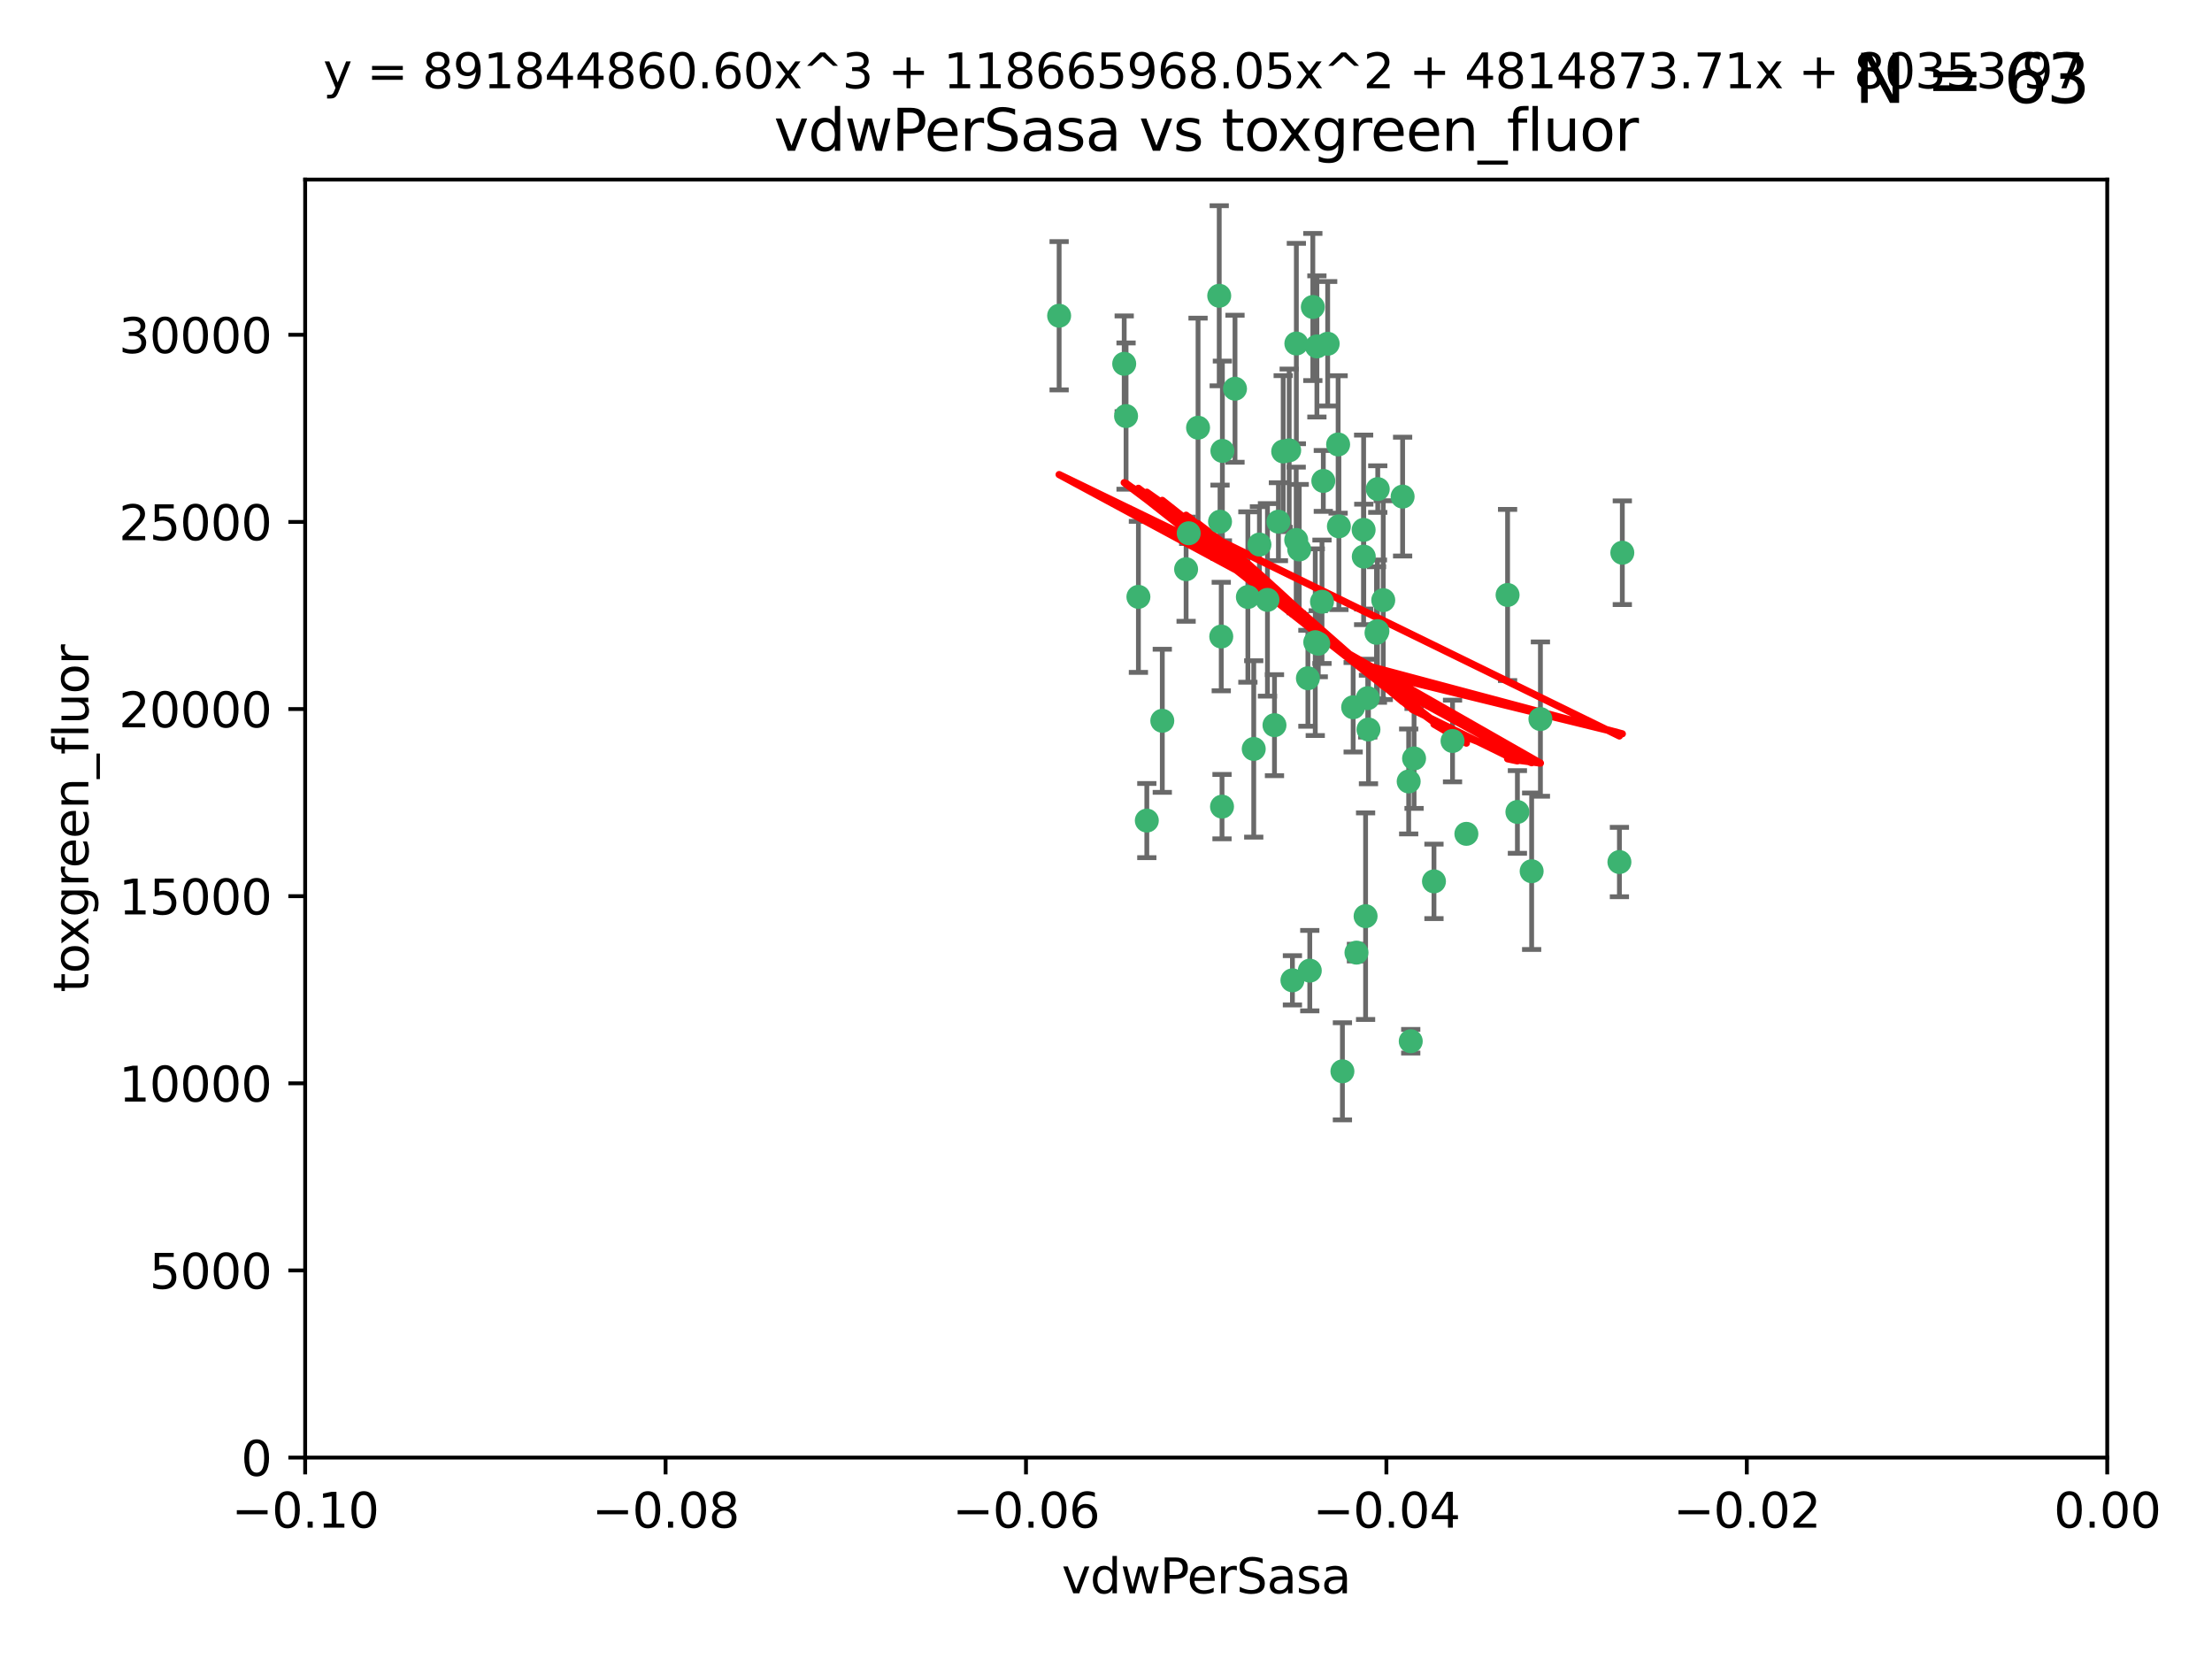 <?xml version="1.0" encoding="utf-8" standalone="no"?>
<!DOCTYPE svg PUBLIC "-//W3C//DTD SVG 1.1//EN"
  "http://www.w3.org/Graphics/SVG/1.1/DTD/svg11.dtd">
<svg xmlns:xlink="http://www.w3.org/1999/xlink" width="460.8pt" height="345.6pt" viewBox="0 0 460.8 345.6" xmlns="http://www.w3.org/2000/svg" version="1.1">
 <defs>
  <style type="text/css">*{stroke-linejoin: round; stroke-linecap: butt}</style>
 </defs>
 <g id="figure_1">
  <g id="patch_1">
   <path d="M 0 345.6 
L 460.8 345.6 
L 460.8 0 
L 0 0 
z
" style="fill: #ffffff"/>
  </g>
  <g id="axes_1">
   <g id="patch_2">
    <path d="M 63.571 303.64 
L 438.975 303.64 
L 438.975 37.411 
L 63.571 37.411 
z
" style="fill: #ffffff"/>
   </g>
   <g id="PathCollection_1">
    <defs>
     <path id="ma6d3b87719" d="M 0 1.118 
C 0.297 1.118 0.581 1 0.791 0.791 
C 1 0.581 1.118 0.297 1.118 0 
C 1.118 -0.297 1 -0.581 0.791 -0.791 
C 0.581 -1 0.297 -1.118 0 -1.118 
C -0.297 -1.118 -0.581 -1 -0.791 -0.791 
C -1 -0.581 -1.118 -0.297 -1.118 0 
C -1.118 0.297 -1 0.581 -0.791 0.791 
C -0.581 1 -0.297 1.118 0 1.118 
z
" style="stroke: #3cb371"/>
    </defs>
    <g clip-path="url(#p4ce5db4e73)">
     <use xlink:href="#ma6d3b87719" x="266.318" y="108.677" style="fill: #3cb371; stroke: #3cb371"/>
     <use xlink:href="#ma6d3b87719" x="270.055" y="71.562" style="fill: #3cb371; stroke: #3cb371"/>
     <use xlink:href="#ma6d3b87719" x="234.578" y="86.676" style="fill: #3cb371; stroke: #3cb371"/>
     <use xlink:href="#ma6d3b87719" x="286.941" y="131.48" style="fill: #3cb371; stroke: #3cb371"/>
     <use xlink:href="#ma6d3b87719" x="270.654" y="114.467" style="fill: #3cb371; stroke: #3cb371"/>
     <use xlink:href="#ma6d3b87719" x="284.069" y="110.38" style="fill: #3cb371; stroke: #3cb371"/>
     <use xlink:href="#ma6d3b87719" x="249.576" y="89.097" style="fill: #3cb371; stroke: #3cb371"/>
     <use xlink:href="#ma6d3b87719" x="254.155" y="108.676" style="fill: #3cb371; stroke: #3cb371"/>
     <use xlink:href="#ma6d3b87719" x="257.273" y="80.98" style="fill: #3cb371; stroke: #3cb371"/>
     <use xlink:href="#ma6d3b87719" x="234.193" y="75.786" style="fill: #3cb371; stroke: #3cb371"/>
     <use xlink:href="#ma6d3b87719" x="275.395" y="125.356" style="fill: #3cb371; stroke: #3cb371"/>
     <use xlink:href="#ma6d3b87719" x="274.335" y="72.167" style="fill: #3cb371; stroke: #3cb371"/>
     <use xlink:href="#ma6d3b87719" x="267.313" y="94.046" style="fill: #3cb371; stroke: #3cb371"/>
     <use xlink:href="#ma6d3b87719" x="220.637" y="65.773" style="fill: #3cb371; stroke: #3cb371"/>
     <use xlink:href="#ma6d3b87719" x="261.177" y="156.019" style="fill: #3cb371; stroke: #3cb371"/>
     <use xlink:href="#ma6d3b87719" x="281.888" y="147.335" style="fill: #3cb371; stroke: #3cb371"/>
     <use xlink:href="#ma6d3b87719" x="264.035" y="124.965" style="fill: #3cb371; stroke: #3cb371"/>
     <use xlink:href="#ma6d3b87719" x="262.362" y="113.441" style="fill: #3cb371; stroke: #3cb371"/>
     <use xlink:href="#ma6d3b87719" x="254.646" y="93.933" style="fill: #3cb371; stroke: #3cb371"/>
     <use xlink:href="#ma6d3b87719" x="284.099" y="115.953" style="fill: #3cb371; stroke: #3cb371"/>
     <use xlink:href="#ma6d3b87719" x="278.917" y="109.646" style="fill: #3cb371; stroke: #3cb371"/>
     <use xlink:href="#ma6d3b87719" x="292.191" y="103.453" style="fill: #3cb371; stroke: #3cb371"/>
     <use xlink:href="#ma6d3b87719" x="242.128" y="150.153" style="fill: #3cb371; stroke: #3cb371"/>
     <use xlink:href="#ma6d3b87719" x="268.562" y="93.812" style="fill: #3cb371; stroke: #3cb371"/>
     <use xlink:href="#ma6d3b87719" x="259.956" y="124.367" style="fill: #3cb371; stroke: #3cb371"/>
     <use xlink:href="#ma6d3b87719" x="238.903" y="170.94" style="fill: #3cb371; stroke: #3cb371"/>
     <use xlink:href="#ma6d3b87719" x="275.671" y="100.184" style="fill: #3cb371; stroke: #3cb371"/>
     <use xlink:href="#ma6d3b87719" x="247.087" y="118.577" style="fill: #3cb371; stroke: #3cb371"/>
     <use xlink:href="#ma6d3b87719" x="278.755" y="92.588" style="fill: #3cb371; stroke: #3cb371"/>
     <use xlink:href="#ma6d3b87719" x="302.589" y="154.361" style="fill: #3cb371; stroke: #3cb371"/>
     <use xlink:href="#ma6d3b87719" x="287.011" y="101.886" style="fill: #3cb371; stroke: #3cb371"/>
     <use xlink:href="#ma6d3b87719" x="237.152" y="124.337" style="fill: #3cb371; stroke: #3cb371"/>
     <use xlink:href="#ma6d3b87719" x="273.486" y="63.953" style="fill: #3cb371; stroke: #3cb371"/>
     <use xlink:href="#ma6d3b87719" x="276.581" y="71.61" style="fill: #3cb371; stroke: #3cb371"/>
     <use xlink:href="#ma6d3b87719" x="265.497" y="151.067" style="fill: #3cb371; stroke: #3cb371"/>
     <use xlink:href="#ma6d3b87719" x="272.853" y="202.203" style="fill: #3cb371; stroke: #3cb371"/>
     <use xlink:href="#ma6d3b87719" x="269.235" y="204.22" style="fill: #3cb371; stroke: #3cb371"/>
     <use xlink:href="#ma6d3b87719" x="273.993" y="133.776" style="fill: #3cb371; stroke: #3cb371"/>
     <use xlink:href="#ma6d3b87719" x="247.631" y="111.087" style="fill: #3cb371; stroke: #3cb371"/>
     <use xlink:href="#ma6d3b87719" x="272.46" y="141.297" style="fill: #3cb371; stroke: #3cb371"/>
     <use xlink:href="#ma6d3b87719" x="270.023" y="112.487" style="fill: #3cb371; stroke: #3cb371"/>
     <use xlink:href="#ma6d3b87719" x="253.987" y="61.614" style="fill: #3cb371; stroke: #3cb371"/>
     <use xlink:href="#ma6d3b87719" x="293.454" y="162.792" style="fill: #3cb371; stroke: #3cb371"/>
     <use xlink:href="#ma6d3b87719" x="284.928" y="145.439" style="fill: #3cb371; stroke: #3cb371"/>
     <use xlink:href="#ma6d3b87719" x="274.619" y="134.104" style="fill: #3cb371; stroke: #3cb371"/>
     <use xlink:href="#ma6d3b87719" x="286.752" y="131.829" style="fill: #3cb371; stroke: #3cb371"/>
     <use xlink:href="#ma6d3b87719" x="254.41" y="132.603" style="fill: #3cb371; stroke: #3cb371"/>
     <use xlink:href="#ma6d3b87719" x="337.354" y="179.579" style="fill: #3cb371; stroke: #3cb371"/>
     <use xlink:href="#ma6d3b87719" x="254.569" y="168.036" style="fill: #3cb371; stroke: #3cb371"/>
     <use xlink:href="#ma6d3b87719" x="284.478" y="190.856" style="fill: #3cb371; stroke: #3cb371"/>
     <use xlink:href="#ma6d3b87719" x="337.959" y="115.142" style="fill: #3cb371; stroke: #3cb371"/>
     <use xlink:href="#ma6d3b87719" x="282.577" y="198.449" style="fill: #3cb371; stroke: #3cb371"/>
     <use xlink:href="#ma6d3b87719" x="293.884" y="216.908" style="fill: #3cb371; stroke: #3cb371"/>
     <use xlink:href="#ma6d3b87719" x="285.076" y="151.97" style="fill: #3cb371; stroke: #3cb371"/>
     <use xlink:href="#ma6d3b87719" x="319.07" y="181.494" style="fill: #3cb371; stroke: #3cb371"/>
     <use xlink:href="#ma6d3b87719" x="298.722" y="183.606" style="fill: #3cb371; stroke: #3cb371"/>
     <use xlink:href="#ma6d3b87719" x="305.473" y="173.704" style="fill: #3cb371; stroke: #3cb371"/>
     <use xlink:href="#ma6d3b87719" x="288.157" y="125.024" style="fill: #3cb371; stroke: #3cb371"/>
     <use xlink:href="#ma6d3b87719" x="279.65" y="223.176" style="fill: #3cb371; stroke: #3cb371"/>
     <use xlink:href="#ma6d3b87719" x="320.897" y="149.795" style="fill: #3cb371; stroke: #3cb371"/>
     <use xlink:href="#ma6d3b87719" x="314.057" y="123.943" style="fill: #3cb371; stroke: #3cb371"/>
     <use xlink:href="#ma6d3b87719" x="316.104" y="169.147" style="fill: #3cb371; stroke: #3cb371"/>
     <use xlink:href="#ma6d3b87719" x="294.577" y="157.999" style="fill: #3cb371; stroke: #3cb371"/>
    </g>
   </g>
   <g id="matplotlib.axis_1">
    <g id="xtick_1">
     <g id="line2d_1">
      <defs>
       <path id="m3dadaafd99" d="M 0 0 
L 0 3.5 
" style="stroke: #000000; stroke-width: 0.8"/>
      </defs>
      <g>
       <use xlink:href="#m3dadaafd99" x="63.571" y="303.64" style="stroke: #000000; stroke-width: 0.8"/>
      </g>
     </g>
     <g id="text_1">
      <!-- −0.10 -->
      <g transform="translate(48.249 318.238)scale(0.1 -0.1)">
       <defs>
        <path id="DejaVuSans-2212" d="M 678 2272 
L 4684 2272 
L 4684 1741 
L 678 1741 
L 678 2272 
z
" transform="scale(0.016)"/>
        <path id="DejaVuSans-30" d="M 2034 4250 
Q 1547 4250 1301 3770 
Q 1056 3291 1056 2328 
Q 1056 1369 1301 889 
Q 1547 409 2034 409 
Q 2525 409 2770 889 
Q 3016 1369 3016 2328 
Q 3016 3291 2770 3770 
Q 2525 4250 2034 4250 
z
M 2034 4750 
Q 2819 4750 3233 4129 
Q 3647 3509 3647 2328 
Q 3647 1150 3233 529 
Q 2819 -91 2034 -91 
Q 1250 -91 836 529 
Q 422 1150 422 2328 
Q 422 3509 836 4129 
Q 1250 4750 2034 4750 
z
" transform="scale(0.016)"/>
        <path id="DejaVuSans-2e" d="M 684 794 
L 1344 794 
L 1344 0 
L 684 0 
L 684 794 
z
" transform="scale(0.016)"/>
        <path id="DejaVuSans-31" d="M 794 531 
L 1825 531 
L 1825 4091 
L 703 3866 
L 703 4441 
L 1819 4666 
L 2450 4666 
L 2450 531 
L 3481 531 
L 3481 0 
L 794 0 
L 794 531 
z
" transform="scale(0.016)"/>
       </defs>
       <use xlink:href="#DejaVuSans-2212"/>
       <use xlink:href="#DejaVuSans-30" x="83.789"/>
       <use xlink:href="#DejaVuSans-2e" x="147.412"/>
       <use xlink:href="#DejaVuSans-31" x="179.199"/>
       <use xlink:href="#DejaVuSans-30" x="242.822"/>
      </g>
     </g>
    </g>
    <g id="xtick_2">
     <g id="line2d_2">
      <g>
       <use xlink:href="#m3dadaafd99" x="138.652" y="303.64" style="stroke: #000000; stroke-width: 0.8"/>
      </g>
     </g>
     <g id="text_2">
      <!-- −0.08 -->
      <g transform="translate(123.329 318.238)scale(0.1 -0.1)">
       <defs>
        <path id="DejaVuSans-38" d="M 2034 2216 
Q 1584 2216 1326 1975 
Q 1069 1734 1069 1313 
Q 1069 891 1326 650 
Q 1584 409 2034 409 
Q 2484 409 2743 651 
Q 3003 894 3003 1313 
Q 3003 1734 2745 1975 
Q 2488 2216 2034 2216 
z
M 1403 2484 
Q 997 2584 770 2862 
Q 544 3141 544 3541 
Q 544 4100 942 4425 
Q 1341 4750 2034 4750 
Q 2731 4750 3128 4425 
Q 3525 4100 3525 3541 
Q 3525 3141 3298 2862 
Q 3072 2584 2669 2484 
Q 3125 2378 3379 2068 
Q 3634 1759 3634 1313 
Q 3634 634 3220 271 
Q 2806 -91 2034 -91 
Q 1263 -91 848 271 
Q 434 634 434 1313 
Q 434 1759 690 2068 
Q 947 2378 1403 2484 
z
M 1172 3481 
Q 1172 3119 1398 2916 
Q 1625 2713 2034 2713 
Q 2441 2713 2670 2916 
Q 2900 3119 2900 3481 
Q 2900 3844 2670 4047 
Q 2441 4250 2034 4250 
Q 1625 4250 1398 4047 
Q 1172 3844 1172 3481 
z
" transform="scale(0.016)"/>
       </defs>
       <use xlink:href="#DejaVuSans-2212"/>
       <use xlink:href="#DejaVuSans-30" x="83.789"/>
       <use xlink:href="#DejaVuSans-2e" x="147.412"/>
       <use xlink:href="#DejaVuSans-30" x="179.199"/>
       <use xlink:href="#DejaVuSans-38" x="242.822"/>
      </g>
     </g>
    </g>
    <g id="xtick_3">
     <g id="line2d_3">
      <g>
       <use xlink:href="#m3dadaafd99" x="213.733" y="303.64" style="stroke: #000000; stroke-width: 0.8"/>
      </g>
     </g>
     <g id="text_3">
      <!-- −0.06 -->
      <g transform="translate(198.41 318.238)scale(0.1 -0.1)">
       <defs>
        <path id="DejaVuSans-36" d="M 2113 2584 
Q 1688 2584 1439 2293 
Q 1191 2003 1191 1497 
Q 1191 994 1439 701 
Q 1688 409 2113 409 
Q 2538 409 2786 701 
Q 3034 994 3034 1497 
Q 3034 2003 2786 2293 
Q 2538 2584 2113 2584 
z
M 3366 4563 
L 3366 3988 
Q 3128 4100 2886 4159 
Q 2644 4219 2406 4219 
Q 1781 4219 1451 3797 
Q 1122 3375 1075 2522 
Q 1259 2794 1537 2939 
Q 1816 3084 2150 3084 
Q 2853 3084 3261 2657 
Q 3669 2231 3669 1497 
Q 3669 778 3244 343 
Q 2819 -91 2113 -91 
Q 1303 -91 875 529 
Q 447 1150 447 2328 
Q 447 3434 972 4092 
Q 1497 4750 2381 4750 
Q 2619 4750 2861 4703 
Q 3103 4656 3366 4563 
z
" transform="scale(0.016)"/>
       </defs>
       <use xlink:href="#DejaVuSans-2212"/>
       <use xlink:href="#DejaVuSans-30" x="83.789"/>
       <use xlink:href="#DejaVuSans-2e" x="147.412"/>
       <use xlink:href="#DejaVuSans-30" x="179.199"/>
       <use xlink:href="#DejaVuSans-36" x="242.822"/>
      </g>
     </g>
    </g>
    <g id="xtick_4">
     <g id="line2d_4">
      <g>
       <use xlink:href="#m3dadaafd99" x="288.813" y="303.64" style="stroke: #000000; stroke-width: 0.8"/>
      </g>
     </g>
     <g id="text_4">
      <!-- −0.04 -->
      <g transform="translate(273.491 318.238)scale(0.1 -0.1)">
       <defs>
        <path id="DejaVuSans-34" d="M 2419 4116 
L 825 1625 
L 2419 1625 
L 2419 4116 
z
M 2253 4666 
L 3047 4666 
L 3047 1625 
L 3713 1625 
L 3713 1100 
L 3047 1100 
L 3047 0 
L 2419 0 
L 2419 1100 
L 313 1100 
L 313 1709 
L 2253 4666 
z
" transform="scale(0.016)"/>
       </defs>
       <use xlink:href="#DejaVuSans-2212"/>
       <use xlink:href="#DejaVuSans-30" x="83.789"/>
       <use xlink:href="#DejaVuSans-2e" x="147.412"/>
       <use xlink:href="#DejaVuSans-30" x="179.199"/>
       <use xlink:href="#DejaVuSans-34" x="242.822"/>
      </g>
     </g>
    </g>
    <g id="xtick_5">
     <g id="line2d_5">
      <g>
       <use xlink:href="#m3dadaafd99" x="363.894" y="303.64" style="stroke: #000000; stroke-width: 0.8"/>
      </g>
     </g>
     <g id="text_5">
      <!-- −0.02 -->
      <g transform="translate(348.572 318.238)scale(0.1 -0.1)">
       <defs>
        <path id="DejaVuSans-32" d="M 1228 531 
L 3431 531 
L 3431 0 
L 469 0 
L 469 531 
Q 828 903 1448 1529 
Q 2069 2156 2228 2338 
Q 2531 2678 2651 2914 
Q 2772 3150 2772 3378 
Q 2772 3750 2511 3984 
Q 2250 4219 1831 4219 
Q 1534 4219 1204 4116 
Q 875 4013 500 3803 
L 500 4441 
Q 881 4594 1212 4672 
Q 1544 4750 1819 4750 
Q 2544 4750 2975 4387 
Q 3406 4025 3406 3419 
Q 3406 3131 3298 2873 
Q 3191 2616 2906 2266 
Q 2828 2175 2409 1742 
Q 1991 1309 1228 531 
z
" transform="scale(0.016)"/>
       </defs>
       <use xlink:href="#DejaVuSans-2212"/>
       <use xlink:href="#DejaVuSans-30" x="83.789"/>
       <use xlink:href="#DejaVuSans-2e" x="147.412"/>
       <use xlink:href="#DejaVuSans-30" x="179.199"/>
       <use xlink:href="#DejaVuSans-32" x="242.822"/>
      </g>
     </g>
    </g>
    <g id="xtick_6">
     <g id="line2d_6">
      <g>
       <use xlink:href="#m3dadaafd99" x="438.975" y="303.64" style="stroke: #000000; stroke-width: 0.8"/>
      </g>
     </g>
     <g id="text_6">
      <!-- 0.00 -->
      <g transform="translate(427.842 318.238)scale(0.1 -0.1)">
       <use xlink:href="#DejaVuSans-30"/>
       <use xlink:href="#DejaVuSans-2e" x="63.623"/>
       <use xlink:href="#DejaVuSans-30" x="95.41"/>
       <use xlink:href="#DejaVuSans-30" x="159.033"/>
      </g>
     </g>
    </g>
    <g id="text_7">
     <!-- vdwPerSasa -->
     <g transform="translate(221.178 331.917)scale(0.1 -0.1)">
      <defs>
       <path id="DejaVuSans-76" d="M 191 3500 
L 800 3500 
L 1894 563 
L 2988 3500 
L 3597 3500 
L 2284 0 
L 1503 0 
L 191 3500 
z
" transform="scale(0.016)"/>
       <path id="DejaVuSans-64" d="M 2906 2969 
L 2906 4863 
L 3481 4863 
L 3481 0 
L 2906 0 
L 2906 525 
Q 2725 213 2448 61 
Q 2172 -91 1784 -91 
Q 1150 -91 751 415 
Q 353 922 353 1747 
Q 353 2572 751 3078 
Q 1150 3584 1784 3584 
Q 2172 3584 2448 3432 
Q 2725 3281 2906 2969 
z
M 947 1747 
Q 947 1113 1208 752 
Q 1469 391 1925 391 
Q 2381 391 2643 752 
Q 2906 1113 2906 1747 
Q 2906 2381 2643 2742 
Q 2381 3103 1925 3103 
Q 1469 3103 1208 2742 
Q 947 2381 947 1747 
z
" transform="scale(0.016)"/>
       <path id="DejaVuSans-77" d="M 269 3500 
L 844 3500 
L 1563 769 
L 2278 3500 
L 2956 3500 
L 3675 769 
L 4391 3500 
L 4966 3500 
L 4050 0 
L 3372 0 
L 2619 2869 
L 1863 0 
L 1184 0 
L 269 3500 
z
" transform="scale(0.016)"/>
       <path id="DejaVuSans-50" d="M 1259 4147 
L 1259 2394 
L 2053 2394 
Q 2494 2394 2734 2622 
Q 2975 2850 2975 3272 
Q 2975 3691 2734 3919 
Q 2494 4147 2053 4147 
L 1259 4147 
z
M 628 4666 
L 2053 4666 
Q 2838 4666 3239 4311 
Q 3641 3956 3641 3272 
Q 3641 2581 3239 2228 
Q 2838 1875 2053 1875 
L 1259 1875 
L 1259 0 
L 628 0 
L 628 4666 
z
" transform="scale(0.016)"/>
       <path id="DejaVuSans-65" d="M 3597 1894 
L 3597 1613 
L 953 1613 
Q 991 1019 1311 708 
Q 1631 397 2203 397 
Q 2534 397 2845 478 
Q 3156 559 3463 722 
L 3463 178 
Q 3153 47 2828 -22 
Q 2503 -91 2169 -91 
Q 1331 -91 842 396 
Q 353 884 353 1716 
Q 353 2575 817 3079 
Q 1281 3584 2069 3584 
Q 2775 3584 3186 3129 
Q 3597 2675 3597 1894 
z
M 3022 2063 
Q 3016 2534 2758 2815 
Q 2500 3097 2075 3097 
Q 1594 3097 1305 2825 
Q 1016 2553 972 2059 
L 3022 2063 
z
" transform="scale(0.016)"/>
       <path id="DejaVuSans-72" d="M 2631 2963 
Q 2534 3019 2420 3045 
Q 2306 3072 2169 3072 
Q 1681 3072 1420 2755 
Q 1159 2438 1159 1844 
L 1159 0 
L 581 0 
L 581 3500 
L 1159 3500 
L 1159 2956 
Q 1341 3275 1631 3429 
Q 1922 3584 2338 3584 
Q 2397 3584 2469 3576 
Q 2541 3569 2628 3553 
L 2631 2963 
z
" transform="scale(0.016)"/>
       <path id="DejaVuSans-53" d="M 3425 4513 
L 3425 3897 
Q 3066 4069 2747 4153 
Q 2428 4238 2131 4238 
Q 1616 4238 1336 4038 
Q 1056 3838 1056 3469 
Q 1056 3159 1242 3001 
Q 1428 2844 1947 2747 
L 2328 2669 
Q 3034 2534 3370 2195 
Q 3706 1856 3706 1288 
Q 3706 609 3251 259 
Q 2797 -91 1919 -91 
Q 1588 -91 1214 -16 
Q 841 59 441 206 
L 441 856 
Q 825 641 1194 531 
Q 1563 422 1919 422 
Q 2459 422 2753 634 
Q 3047 847 3047 1241 
Q 3047 1584 2836 1778 
Q 2625 1972 2144 2069 
L 1759 2144 
Q 1053 2284 737 2584 
Q 422 2884 422 3419 
Q 422 4038 858 4394 
Q 1294 4750 2059 4750 
Q 2388 4750 2728 4690 
Q 3069 4631 3425 4513 
z
" transform="scale(0.016)"/>
       <path id="DejaVuSans-61" d="M 2194 1759 
Q 1497 1759 1228 1600 
Q 959 1441 959 1056 
Q 959 750 1161 570 
Q 1363 391 1709 391 
Q 2188 391 2477 730 
Q 2766 1069 2766 1631 
L 2766 1759 
L 2194 1759 
z
M 3341 1997 
L 3341 0 
L 2766 0 
L 2766 531 
Q 2569 213 2275 61 
Q 1981 -91 1556 -91 
Q 1019 -91 701 211 
Q 384 513 384 1019 
Q 384 1609 779 1909 
Q 1175 2209 1959 2209 
L 2766 2209 
L 2766 2266 
Q 2766 2663 2505 2880 
Q 2244 3097 1772 3097 
Q 1472 3097 1187 3025 
Q 903 2953 641 2809 
L 641 3341 
Q 956 3463 1253 3523 
Q 1550 3584 1831 3584 
Q 2591 3584 2966 3190 
Q 3341 2797 3341 1997 
z
" transform="scale(0.016)"/>
       <path id="DejaVuSans-73" d="M 2834 3397 
L 2834 2853 
Q 2591 2978 2328 3040 
Q 2066 3103 1784 3103 
Q 1356 3103 1142 2972 
Q 928 2841 928 2578 
Q 928 2378 1081 2264 
Q 1234 2150 1697 2047 
L 1894 2003 
Q 2506 1872 2764 1633 
Q 3022 1394 3022 966 
Q 3022 478 2636 193 
Q 2250 -91 1575 -91 
Q 1294 -91 989 -36 
Q 684 19 347 128 
L 347 722 
Q 666 556 975 473 
Q 1284 391 1588 391 
Q 1994 391 2212 530 
Q 2431 669 2431 922 
Q 2431 1156 2273 1281 
Q 2116 1406 1581 1522 
L 1381 1569 
Q 847 1681 609 1914 
Q 372 2147 372 2553 
Q 372 3047 722 3315 
Q 1072 3584 1716 3584 
Q 2034 3584 2315 3537 
Q 2597 3491 2834 3397 
z
" transform="scale(0.016)"/>
      </defs>
      <use xlink:href="#DejaVuSans-76"/>
      <use xlink:href="#DejaVuSans-64" x="59.18"/>
      <use xlink:href="#DejaVuSans-77" x="122.656"/>
      <use xlink:href="#DejaVuSans-50" x="204.443"/>
      <use xlink:href="#DejaVuSans-65" x="261.121"/>
      <use xlink:href="#DejaVuSans-72" x="322.645"/>
      <use xlink:href="#DejaVuSans-53" x="363.758"/>
      <use xlink:href="#DejaVuSans-61" x="427.234"/>
      <use xlink:href="#DejaVuSans-73" x="488.514"/>
      <use xlink:href="#DejaVuSans-61" x="540.613"/>
     </g>
    </g>
   </g>
   <g id="matplotlib.axis_2">
    <g id="ytick_1">
     <g id="line2d_7">
      <defs>
       <path id="me379a2ba52" d="M 0 0 
L -3.5 0 
" style="stroke: #000000; stroke-width: 0.8"/>
      </defs>
      <g>
       <use xlink:href="#me379a2ba52" x="63.571" y="303.64" style="stroke: #000000; stroke-width: 0.8"/>
      </g>
     </g>
     <g id="text_8">
      <!-- 0 -->
      <g transform="translate(50.209 307.439)scale(0.1 -0.1)">
       <use xlink:href="#DejaVuSans-30"/>
      </g>
     </g>
    </g>
    <g id="ytick_2">
     <g id="line2d_8">
      <g>
       <use xlink:href="#me379a2ba52" x="63.571" y="264.657" style="stroke: #000000; stroke-width: 0.8"/>
      </g>
     </g>
     <g id="text_9">
      <!-- 5000 -->
      <g transform="translate(31.121 268.457)scale(0.1 -0.1)">
       <defs>
        <path id="DejaVuSans-35" d="M 691 4666 
L 3169 4666 
L 3169 4134 
L 1269 4134 
L 1269 2991 
Q 1406 3038 1543 3061 
Q 1681 3084 1819 3084 
Q 2600 3084 3056 2656 
Q 3513 2228 3513 1497 
Q 3513 744 3044 326 
Q 2575 -91 1722 -91 
Q 1428 -91 1123 -41 
Q 819 9 494 109 
L 494 744 
Q 775 591 1075 516 
Q 1375 441 1709 441 
Q 2250 441 2565 725 
Q 2881 1009 2881 1497 
Q 2881 1984 2565 2268 
Q 2250 2553 1709 2553 
Q 1456 2553 1204 2497 
Q 953 2441 691 2322 
L 691 4666 
z
" transform="scale(0.016)"/>
       </defs>
       <use xlink:href="#DejaVuSans-35"/>
       <use xlink:href="#DejaVuSans-30" x="63.623"/>
       <use xlink:href="#DejaVuSans-30" x="127.246"/>
       <use xlink:href="#DejaVuSans-30" x="190.869"/>
      </g>
     </g>
    </g>
    <g id="ytick_3">
     <g id="line2d_9">
      <g>
       <use xlink:href="#me379a2ba52" x="63.571" y="225.675" style="stroke: #000000; stroke-width: 0.8"/>
      </g>
     </g>
     <g id="text_10">
      <!-- 10000 -->
      <g transform="translate(24.759 229.474)scale(0.1 -0.1)">
       <use xlink:href="#DejaVuSans-31"/>
       <use xlink:href="#DejaVuSans-30" x="63.623"/>
       <use xlink:href="#DejaVuSans-30" x="127.246"/>
       <use xlink:href="#DejaVuSans-30" x="190.869"/>
       <use xlink:href="#DejaVuSans-30" x="254.492"/>
      </g>
     </g>
    </g>
    <g id="ytick_4">
     <g id="line2d_10">
      <g>
       <use xlink:href="#me379a2ba52" x="63.571" y="186.692" style="stroke: #000000; stroke-width: 0.8"/>
      </g>
     </g>
     <g id="text_11">
      <!-- 15000 -->
      <g transform="translate(24.759 190.492)scale(0.1 -0.1)">
       <use xlink:href="#DejaVuSans-31"/>
       <use xlink:href="#DejaVuSans-35" x="63.623"/>
       <use xlink:href="#DejaVuSans-30" x="127.246"/>
       <use xlink:href="#DejaVuSans-30" x="190.869"/>
       <use xlink:href="#DejaVuSans-30" x="254.492"/>
      </g>
     </g>
    </g>
    <g id="ytick_5">
     <g id="line2d_11">
      <g>
       <use xlink:href="#me379a2ba52" x="63.571" y="147.71" style="stroke: #000000; stroke-width: 0.8"/>
      </g>
     </g>
     <g id="text_12">
      <!-- 20000 -->
      <g transform="translate(24.759 151.509)scale(0.1 -0.1)">
       <use xlink:href="#DejaVuSans-32"/>
       <use xlink:href="#DejaVuSans-30" x="63.623"/>
       <use xlink:href="#DejaVuSans-30" x="127.246"/>
       <use xlink:href="#DejaVuSans-30" x="190.869"/>
       <use xlink:href="#DejaVuSans-30" x="254.492"/>
      </g>
     </g>
    </g>
    <g id="ytick_6">
     <g id="line2d_12">
      <g>
       <use xlink:href="#me379a2ba52" x="63.571" y="108.727" style="stroke: #000000; stroke-width: 0.8"/>
      </g>
     </g>
     <g id="text_13">
      <!-- 25000 -->
      <g transform="translate(24.759 112.527)scale(0.1 -0.1)">
       <use xlink:href="#DejaVuSans-32"/>
       <use xlink:href="#DejaVuSans-35" x="63.623"/>
       <use xlink:href="#DejaVuSans-30" x="127.246"/>
       <use xlink:href="#DejaVuSans-30" x="190.869"/>
       <use xlink:href="#DejaVuSans-30" x="254.492"/>
      </g>
     </g>
    </g>
    <g id="ytick_7">
     <g id="line2d_13">
      <g>
       <use xlink:href="#me379a2ba52" x="63.571" y="69.745" style="stroke: #000000; stroke-width: 0.8"/>
      </g>
     </g>
     <g id="text_14">
      <!-- 30000 -->
      <g transform="translate(24.759 73.544)scale(0.1 -0.1)">
       <defs>
        <path id="DejaVuSans-33" d="M 2597 2516 
Q 3050 2419 3304 2112 
Q 3559 1806 3559 1356 
Q 3559 666 3084 287 
Q 2609 -91 1734 -91 
Q 1441 -91 1130 -33 
Q 819 25 488 141 
L 488 750 
Q 750 597 1062 519 
Q 1375 441 1716 441 
Q 2309 441 2620 675 
Q 2931 909 2931 1356 
Q 2931 1769 2642 2001 
Q 2353 2234 1838 2234 
L 1294 2234 
L 1294 2753 
L 1863 2753 
Q 2328 2753 2575 2939 
Q 2822 3125 2822 3475 
Q 2822 3834 2567 4026 
Q 2313 4219 1838 4219 
Q 1578 4219 1281 4162 
Q 984 4106 628 3988 
L 628 4550 
Q 988 4650 1302 4700 
Q 1616 4750 1894 4750 
Q 2613 4750 3031 4423 
Q 3450 4097 3450 3541 
Q 3450 3153 3228 2886 
Q 3006 2619 2597 2516 
z
" transform="scale(0.016)"/>
       </defs>
       <use xlink:href="#DejaVuSans-33"/>
       <use xlink:href="#DejaVuSans-30" x="63.623"/>
       <use xlink:href="#DejaVuSans-30" x="127.246"/>
       <use xlink:href="#DejaVuSans-30" x="190.869"/>
       <use xlink:href="#DejaVuSans-30" x="254.492"/>
      </g>
     </g>
    </g>
    <g id="text_15">
     <!-- toxgreen_fluor -->
     <g transform="translate(18.401 206.72)rotate(-90)scale(0.1 -0.1)">
      <defs>
       <path id="DejaVuSans-74" d="M 1172 4494 
L 1172 3500 
L 2356 3500 
L 2356 3053 
L 1172 3053 
L 1172 1153 
Q 1172 725 1289 603 
Q 1406 481 1766 481 
L 2356 481 
L 2356 0 
L 1766 0 
Q 1100 0 847 248 
Q 594 497 594 1153 
L 594 3053 
L 172 3053 
L 172 3500 
L 594 3500 
L 594 4494 
L 1172 4494 
z
" transform="scale(0.016)"/>
       <path id="DejaVuSans-6f" d="M 1959 3097 
Q 1497 3097 1228 2736 
Q 959 2375 959 1747 
Q 959 1119 1226 758 
Q 1494 397 1959 397 
Q 2419 397 2687 759 
Q 2956 1122 2956 1747 
Q 2956 2369 2687 2733 
Q 2419 3097 1959 3097 
z
M 1959 3584 
Q 2709 3584 3137 3096 
Q 3566 2609 3566 1747 
Q 3566 888 3137 398 
Q 2709 -91 1959 -91 
Q 1206 -91 779 398 
Q 353 888 353 1747 
Q 353 2609 779 3096 
Q 1206 3584 1959 3584 
z
" transform="scale(0.016)"/>
       <path id="DejaVuSans-78" d="M 3513 3500 
L 2247 1797 
L 3578 0 
L 2900 0 
L 1881 1375 
L 863 0 
L 184 0 
L 1544 1831 
L 300 3500 
L 978 3500 
L 1906 2253 
L 2834 3500 
L 3513 3500 
z
" transform="scale(0.016)"/>
       <path id="DejaVuSans-67" d="M 2906 1791 
Q 2906 2416 2648 2759 
Q 2391 3103 1925 3103 
Q 1463 3103 1205 2759 
Q 947 2416 947 1791 
Q 947 1169 1205 825 
Q 1463 481 1925 481 
Q 2391 481 2648 825 
Q 2906 1169 2906 1791 
z
M 3481 434 
Q 3481 -459 3084 -895 
Q 2688 -1331 1869 -1331 
Q 1566 -1331 1297 -1286 
Q 1028 -1241 775 -1147 
L 775 -588 
Q 1028 -725 1275 -790 
Q 1522 -856 1778 -856 
Q 2344 -856 2625 -561 
Q 2906 -266 2906 331 
L 2906 616 
Q 2728 306 2450 153 
Q 2172 0 1784 0 
Q 1141 0 747 490 
Q 353 981 353 1791 
Q 353 2603 747 3093 
Q 1141 3584 1784 3584 
Q 2172 3584 2450 3431 
Q 2728 3278 2906 2969 
L 2906 3500 
L 3481 3500 
L 3481 434 
z
" transform="scale(0.016)"/>
       <path id="DejaVuSans-6e" d="M 3513 2113 
L 3513 0 
L 2938 0 
L 2938 2094 
Q 2938 2591 2744 2837 
Q 2550 3084 2163 3084 
Q 1697 3084 1428 2787 
Q 1159 2491 1159 1978 
L 1159 0 
L 581 0 
L 581 3500 
L 1159 3500 
L 1159 2956 
Q 1366 3272 1645 3428 
Q 1925 3584 2291 3584 
Q 2894 3584 3203 3211 
Q 3513 2838 3513 2113 
z
" transform="scale(0.016)"/>
       <path id="DejaVuSans-5f" d="M 3263 -1063 
L 3263 -1509 
L -63 -1509 
L -63 -1063 
L 3263 -1063 
z
" transform="scale(0.016)"/>
       <path id="DejaVuSans-66" d="M 2375 4863 
L 2375 4384 
L 1825 4384 
Q 1516 4384 1395 4259 
Q 1275 4134 1275 3809 
L 1275 3500 
L 2222 3500 
L 2222 3053 
L 1275 3053 
L 1275 0 
L 697 0 
L 697 3053 
L 147 3053 
L 147 3500 
L 697 3500 
L 697 3744 
Q 697 4328 969 4595 
Q 1241 4863 1831 4863 
L 2375 4863 
z
" transform="scale(0.016)"/>
       <path id="DejaVuSans-6c" d="M 603 4863 
L 1178 4863 
L 1178 0 
L 603 0 
L 603 4863 
z
" transform="scale(0.016)"/>
       <path id="DejaVuSans-75" d="M 544 1381 
L 544 3500 
L 1119 3500 
L 1119 1403 
Q 1119 906 1312 657 
Q 1506 409 1894 409 
Q 2359 409 2629 706 
Q 2900 1003 2900 1516 
L 2900 3500 
L 3475 3500 
L 3475 0 
L 2900 0 
L 2900 538 
Q 2691 219 2414 64 
Q 2138 -91 1772 -91 
Q 1169 -91 856 284 
Q 544 659 544 1381 
z
M 1991 3584 
L 1991 3584 
z
" transform="scale(0.016)"/>
      </defs>
      <use xlink:href="#DejaVuSans-74"/>
      <use xlink:href="#DejaVuSans-6f" x="39.209"/>
      <use xlink:href="#DejaVuSans-78" x="97.266"/>
      <use xlink:href="#DejaVuSans-67" x="156.445"/>
      <use xlink:href="#DejaVuSans-72" x="219.922"/>
      <use xlink:href="#DejaVuSans-65" x="258.785"/>
      <use xlink:href="#DejaVuSans-65" x="320.309"/>
      <use xlink:href="#DejaVuSans-6e" x="381.832"/>
      <use xlink:href="#DejaVuSans-5f" x="445.211"/>
      <use xlink:href="#DejaVuSans-66" x="495.211"/>
      <use xlink:href="#DejaVuSans-6c" x="530.416"/>
      <use xlink:href="#DejaVuSans-75" x="558.199"/>
      <use xlink:href="#DejaVuSans-6f" x="621.578"/>
      <use xlink:href="#DejaVuSans-72" x="682.76"/>
     </g>
    </g>
   </g>
   <g id="LineCollection_1">
    <path d="M 266.318 116.797 
L 266.318 100.557 
" clip-path="url(#p4ce5db4e73)" style="fill: none; stroke: #696969"/>
    <path d="M 270.055 92.434 
L 270.055 50.691 
" clip-path="url(#p4ce5db4e73)" style="fill: none; stroke: #696969"/>
    <path d="M 234.578 101.908 
L 234.578 71.444 
" clip-path="url(#p4ce5db4e73)" style="fill: none; stroke: #696969"/>
    <path d="M 286.941 146.307 
L 286.941 116.654 
" clip-path="url(#p4ce5db4e73)" style="fill: none; stroke: #696969"/>
    <path d="M 270.654 128.017 
L 270.654 100.917 
" clip-path="url(#p4ce5db4e73)" style="fill: none; stroke: #696969"/>
    <path d="M 284.069 130.124 
L 284.069 90.636 
" clip-path="url(#p4ce5db4e73)" style="fill: none; stroke: #696969"/>
    <path d="M 249.576 111.917 
L 249.576 66.277 
" clip-path="url(#p4ce5db4e73)" style="fill: none; stroke: #696969"/>
    <path d="M 254.155 116.296 
L 254.155 101.057 
" clip-path="url(#p4ce5db4e73)" style="fill: none; stroke: #696969"/>
    <path d="M 257.273 96.292 
L 257.273 65.668 
" clip-path="url(#p4ce5db4e73)" style="fill: none; stroke: #696969"/>
    <path d="M 234.193 85.756 
L 234.193 65.815 
" clip-path="url(#p4ce5db4e73)" style="fill: none; stroke: #696969"/>
    <path d="M 275.395 138.211 
L 275.395 112.501 
" clip-path="url(#p4ce5db4e73)" style="fill: none; stroke: #696969"/>
    <path d="M 274.335 86.871 
L 274.335 57.463 
" clip-path="url(#p4ce5db4e73)" style="fill: none; stroke: #696969"/>
    <path d="M 267.313 109.836 
L 267.313 78.257 
" clip-path="url(#p4ce5db4e73)" style="fill: none; stroke: #696969"/>
    <path d="M 220.637 81.223 
L 220.637 50.323 
" clip-path="url(#p4ce5db4e73)" style="fill: none; stroke: #696969"/>
    <path d="M 261.177 174.39 
L 261.177 137.647 
" clip-path="url(#p4ce5db4e73)" style="fill: none; stroke: #696969"/>
    <path d="M 281.888 156.65 
L 281.888 138.02 
" clip-path="url(#p4ce5db4e73)" style="fill: none; stroke: #696969"/>
    <path d="M 264.035 145.018 
L 264.035 104.912 
" clip-path="url(#p4ce5db4e73)" style="fill: none; stroke: #696969"/>
    <path d="M 262.362 121.337 
L 262.362 105.546 
" clip-path="url(#p4ce5db4e73)" style="fill: none; stroke: #696969"/>
    <path d="M 254.646 112.649 
L 254.646 75.218 
" clip-path="url(#p4ce5db4e73)" style="fill: none; stroke: #696969"/>
    <path d="M 284.099 126.872 
L 284.099 105.035 
" clip-path="url(#p4ce5db4e73)" style="fill: none; stroke: #696969"/>
    <path d="M 278.917 126.988 
L 278.917 92.305 
" clip-path="url(#p4ce5db4e73)" style="fill: none; stroke: #696969"/>
    <path d="M 292.191 115.826 
L 292.191 91.08 
" clip-path="url(#p4ce5db4e73)" style="fill: none; stroke: #696969"/>
    <path d="M 242.128 165.057 
L 242.128 135.25 
" clip-path="url(#p4ce5db4e73)" style="fill: none; stroke: #696969"/>
    <path d="M 268.562 110.745 
L 268.562 76.878 
" clip-path="url(#p4ce5db4e73)" style="fill: none; stroke: #696969"/>
    <path d="M 259.956 142.114 
L 259.956 106.621 
" clip-path="url(#p4ce5db4e73)" style="fill: none; stroke: #696969"/>
    <path d="M 238.903 178.667 
L 238.903 163.212 
" clip-path="url(#p4ce5db4e73)" style="fill: none; stroke: #696969"/>
    <path d="M 275.671 106.525 
L 275.671 93.844 
" clip-path="url(#p4ce5db4e73)" style="fill: none; stroke: #696969"/>
    <path d="M 247.087 129.424 
L 247.087 107.731 
" clip-path="url(#p4ce5db4e73)" style="fill: none; stroke: #696969"/>
    <path d="M 278.755 106.902 
L 278.755 78.274 
" clip-path="url(#p4ce5db4e73)" style="fill: none; stroke: #696969"/>
    <path d="M 302.589 162.872 
L 302.589 145.85 
" clip-path="url(#p4ce5db4e73)" style="fill: none; stroke: #696969"/>
    <path d="M 287.011 106.741 
L 287.011 97.032 
" clip-path="url(#p4ce5db4e73)" style="fill: none; stroke: #696969"/>
    <path d="M 237.152 140.07 
L 237.152 108.604 
" clip-path="url(#p4ce5db4e73)" style="fill: none; stroke: #696969"/>
    <path d="M 273.486 79.275 
L 273.486 48.63 
" clip-path="url(#p4ce5db4e73)" style="fill: none; stroke: #696969"/>
    <path d="M 276.581 84.576 
L 276.581 58.645 
" clip-path="url(#p4ce5db4e73)" style="fill: none; stroke: #696969"/>
    <path d="M 265.497 161.588 
L 265.497 140.547 
" clip-path="url(#p4ce5db4e73)" style="fill: none; stroke: #696969"/>
    <path d="M 272.853 210.579 
L 272.853 193.826 
" clip-path="url(#p4ce5db4e73)" style="fill: none; stroke: #696969"/>
    <path d="M 269.235 209.352 
L 269.235 199.087 
" clip-path="url(#p4ce5db4e73)" style="fill: none; stroke: #696969"/>
    <path d="M 273.993 153.222 
L 273.993 114.33 
" clip-path="url(#p4ce5db4e73)" style="fill: none; stroke: #696969"/>
    <path d="M 247.631 113.226 
L 247.631 108.949 
" clip-path="url(#p4ce5db4e73)" style="fill: none; stroke: #696969"/>
    <path d="M 272.46 151.291 
L 272.46 131.303 
" clip-path="url(#p4ce5db4e73)" style="fill: none; stroke: #696969"/>
    <path d="M 270.023 127.655 
L 270.023 97.319 
" clip-path="url(#p4ce5db4e73)" style="fill: none; stroke: #696969"/>
    <path d="M 253.987 80.373 
L 253.987 42.855 
" clip-path="url(#p4ce5db4e73)" style="fill: none; stroke: #696969"/>
    <path d="M 293.454 173.718 
L 293.454 151.865 
" clip-path="url(#p4ce5db4e73)" style="fill: none; stroke: #696969"/>
    <path d="M 284.928 153.546 
L 284.928 137.331 
" clip-path="url(#p4ce5db4e73)" style="fill: none; stroke: #696969"/>
    <path d="M 274.619 140.983 
L 274.619 127.226 
" clip-path="url(#p4ce5db4e73)" style="fill: none; stroke: #696969"/>
    <path d="M 286.752 145.591 
L 286.752 118.067 
" clip-path="url(#p4ce5db4e73)" style="fill: none; stroke: #696969"/>
    <path d="M 254.41 143.904 
L 254.41 121.303 
" clip-path="url(#p4ce5db4e73)" style="fill: none; stroke: #696969"/>
    <path d="M 337.354 186.808 
L 337.354 172.35 
" clip-path="url(#p4ce5db4e73)" style="fill: none; stroke: #696969"/>
    <path d="M 254.569 174.742 
L 254.569 161.329 
" clip-path="url(#p4ce5db4e73)" style="fill: none; stroke: #696969"/>
    <path d="M 284.478 212.373 
L 284.478 169.339 
" clip-path="url(#p4ce5db4e73)" style="fill: none; stroke: #696969"/>
    <path d="M 337.959 125.941 
L 337.959 104.342 
" clip-path="url(#p4ce5db4e73)" style="fill: none; stroke: #696969"/>
    <path d="M 282.577 200.192 
L 282.577 196.706 
" clip-path="url(#p4ce5db4e73)" style="fill: none; stroke: #696969"/>
    <path d="M 293.884 219.374 
L 293.884 214.442 
" clip-path="url(#p4ce5db4e73)" style="fill: none; stroke: #696969"/>
    <path d="M 285.076 163.271 
L 285.076 140.669 
" clip-path="url(#p4ce5db4e73)" style="fill: none; stroke: #696969"/>
    <path d="M 319.07 197.796 
L 319.07 165.192 
" clip-path="url(#p4ce5db4e73)" style="fill: none; stroke: #696969"/>
    <path d="M 298.722 191.362 
L 298.722 175.85 
" clip-path="url(#p4ce5db4e73)" style="fill: none; stroke: #696969"/>
    <path d="M 305.473 174.431 
L 305.473 172.978 
" clip-path="url(#p4ce5db4e73)" style="fill: none; stroke: #696969"/>
    <path d="M 288.157 145.735 
L 288.157 104.312 
" clip-path="url(#p4ce5db4e73)" style="fill: none; stroke: #696969"/>
    <path d="M 279.65 233.292 
L 279.65 213.059 
" clip-path="url(#p4ce5db4e73)" style="fill: none; stroke: #696969"/>
    <path d="M 320.897 165.867 
L 320.897 133.723 
" clip-path="url(#p4ce5db4e73)" style="fill: none; stroke: #696969"/>
    <path d="M 314.057 141.769 
L 314.057 106.117 
" clip-path="url(#p4ce5db4e73)" style="fill: none; stroke: #696969"/>
    <path d="M 316.104 177.757 
L 316.104 160.538 
" clip-path="url(#p4ce5db4e73)" style="fill: none; stroke: #696969"/>
    <path d="M 294.577 168.403 
L 294.577 147.594 
" clip-path="url(#p4ce5db4e73)" style="fill: none; stroke: #696969"/>
   </g>
   <g id="line2d_14">
    <defs>
     <path id="m2c979356d4" d="M 2 0 
L -2 -0 
" style="stroke: #696969"/>
    </defs>
    <g clip-path="url(#p4ce5db4e73)">
     <use xlink:href="#m2c979356d4" x="266.318" y="116.797" style="fill: #696969; stroke: #696969"/>
     <use xlink:href="#m2c979356d4" x="270.055" y="92.434" style="fill: #696969; stroke: #696969"/>
     <use xlink:href="#m2c979356d4" x="234.578" y="101.908" style="fill: #696969; stroke: #696969"/>
     <use xlink:href="#m2c979356d4" x="286.941" y="146.307" style="fill: #696969; stroke: #696969"/>
     <use xlink:href="#m2c979356d4" x="270.654" y="128.017" style="fill: #696969; stroke: #696969"/>
     <use xlink:href="#m2c979356d4" x="284.069" y="130.124" style="fill: #696969; stroke: #696969"/>
     <use xlink:href="#m2c979356d4" x="249.576" y="111.917" style="fill: #696969; stroke: #696969"/>
     <use xlink:href="#m2c979356d4" x="254.155" y="116.296" style="fill: #696969; stroke: #696969"/>
     <use xlink:href="#m2c979356d4" x="257.273" y="96.292" style="fill: #696969; stroke: #696969"/>
     <use xlink:href="#m2c979356d4" x="234.193" y="85.756" style="fill: #696969; stroke: #696969"/>
     <use xlink:href="#m2c979356d4" x="275.395" y="138.211" style="fill: #696969; stroke: #696969"/>
     <use xlink:href="#m2c979356d4" x="274.335" y="86.871" style="fill: #696969; stroke: #696969"/>
     <use xlink:href="#m2c979356d4" x="267.313" y="109.836" style="fill: #696969; stroke: #696969"/>
     <use xlink:href="#m2c979356d4" x="220.637" y="81.223" style="fill: #696969; stroke: #696969"/>
     <use xlink:href="#m2c979356d4" x="261.177" y="174.39" style="fill: #696969; stroke: #696969"/>
     <use xlink:href="#m2c979356d4" x="281.888" y="156.65" style="fill: #696969; stroke: #696969"/>
     <use xlink:href="#m2c979356d4" x="264.035" y="145.018" style="fill: #696969; stroke: #696969"/>
     <use xlink:href="#m2c979356d4" x="262.362" y="121.337" style="fill: #696969; stroke: #696969"/>
     <use xlink:href="#m2c979356d4" x="254.646" y="112.649" style="fill: #696969; stroke: #696969"/>
     <use xlink:href="#m2c979356d4" x="284.099" y="126.872" style="fill: #696969; stroke: #696969"/>
     <use xlink:href="#m2c979356d4" x="278.917" y="126.988" style="fill: #696969; stroke: #696969"/>
     <use xlink:href="#m2c979356d4" x="292.191" y="115.826" style="fill: #696969; stroke: #696969"/>
     <use xlink:href="#m2c979356d4" x="242.128" y="165.057" style="fill: #696969; stroke: #696969"/>
     <use xlink:href="#m2c979356d4" x="268.562" y="110.745" style="fill: #696969; stroke: #696969"/>
     <use xlink:href="#m2c979356d4" x="259.956" y="142.114" style="fill: #696969; stroke: #696969"/>
     <use xlink:href="#m2c979356d4" x="238.903" y="178.667" style="fill: #696969; stroke: #696969"/>
     <use xlink:href="#m2c979356d4" x="275.671" y="106.525" style="fill: #696969; stroke: #696969"/>
     <use xlink:href="#m2c979356d4" x="247.087" y="129.424" style="fill: #696969; stroke: #696969"/>
     <use xlink:href="#m2c979356d4" x="278.755" y="106.902" style="fill: #696969; stroke: #696969"/>
     <use xlink:href="#m2c979356d4" x="302.589" y="162.872" style="fill: #696969; stroke: #696969"/>
     <use xlink:href="#m2c979356d4" x="287.011" y="106.741" style="fill: #696969; stroke: #696969"/>
     <use xlink:href="#m2c979356d4" x="237.152" y="140.07" style="fill: #696969; stroke: #696969"/>
     <use xlink:href="#m2c979356d4" x="273.486" y="79.275" style="fill: #696969; stroke: #696969"/>
     <use xlink:href="#m2c979356d4" x="276.581" y="84.576" style="fill: #696969; stroke: #696969"/>
     <use xlink:href="#m2c979356d4" x="265.497" y="161.588" style="fill: #696969; stroke: #696969"/>
     <use xlink:href="#m2c979356d4" x="272.853" y="210.579" style="fill: #696969; stroke: #696969"/>
     <use xlink:href="#m2c979356d4" x="269.235" y="209.352" style="fill: #696969; stroke: #696969"/>
     <use xlink:href="#m2c979356d4" x="273.993" y="153.222" style="fill: #696969; stroke: #696969"/>
     <use xlink:href="#m2c979356d4" x="247.631" y="113.226" style="fill: #696969; stroke: #696969"/>
     <use xlink:href="#m2c979356d4" x="272.46" y="151.291" style="fill: #696969; stroke: #696969"/>
     <use xlink:href="#m2c979356d4" x="270.023" y="127.655" style="fill: #696969; stroke: #696969"/>
     <use xlink:href="#m2c979356d4" x="253.987" y="80.373" style="fill: #696969; stroke: #696969"/>
     <use xlink:href="#m2c979356d4" x="293.454" y="173.718" style="fill: #696969; stroke: #696969"/>
     <use xlink:href="#m2c979356d4" x="284.928" y="153.546" style="fill: #696969; stroke: #696969"/>
     <use xlink:href="#m2c979356d4" x="274.619" y="140.983" style="fill: #696969; stroke: #696969"/>
     <use xlink:href="#m2c979356d4" x="286.752" y="145.591" style="fill: #696969; stroke: #696969"/>
     <use xlink:href="#m2c979356d4" x="254.41" y="143.904" style="fill: #696969; stroke: #696969"/>
     <use xlink:href="#m2c979356d4" x="337.354" y="186.808" style="fill: #696969; stroke: #696969"/>
     <use xlink:href="#m2c979356d4" x="254.569" y="174.742" style="fill: #696969; stroke: #696969"/>
     <use xlink:href="#m2c979356d4" x="284.478" y="212.373" style="fill: #696969; stroke: #696969"/>
     <use xlink:href="#m2c979356d4" x="337.959" y="125.941" style="fill: #696969; stroke: #696969"/>
     <use xlink:href="#m2c979356d4" x="282.577" y="200.192" style="fill: #696969; stroke: #696969"/>
     <use xlink:href="#m2c979356d4" x="293.884" y="219.374" style="fill: #696969; stroke: #696969"/>
     <use xlink:href="#m2c979356d4" x="285.076" y="163.271" style="fill: #696969; stroke: #696969"/>
     <use xlink:href="#m2c979356d4" x="319.07" y="197.796" style="fill: #696969; stroke: #696969"/>
     <use xlink:href="#m2c979356d4" x="298.722" y="191.362" style="fill: #696969; stroke: #696969"/>
     <use xlink:href="#m2c979356d4" x="305.473" y="174.431" style="fill: #696969; stroke: #696969"/>
     <use xlink:href="#m2c979356d4" x="288.157" y="145.735" style="fill: #696969; stroke: #696969"/>
     <use xlink:href="#m2c979356d4" x="279.65" y="233.292" style="fill: #696969; stroke: #696969"/>
     <use xlink:href="#m2c979356d4" x="320.897" y="165.867" style="fill: #696969; stroke: #696969"/>
     <use xlink:href="#m2c979356d4" x="314.057" y="141.769" style="fill: #696969; stroke: #696969"/>
     <use xlink:href="#m2c979356d4" x="316.104" y="177.757" style="fill: #696969; stroke: #696969"/>
     <use xlink:href="#m2c979356d4" x="294.577" y="168.403" style="fill: #696969; stroke: #696969"/>
    </g>
   </g>
   <g id="line2d_15">
    <g clip-path="url(#p4ce5db4e73)">
     <use xlink:href="#m2c979356d4" x="266.318" y="100.557" style="fill: #696969; stroke: #696969"/>
     <use xlink:href="#m2c979356d4" x="270.055" y="50.691" style="fill: #696969; stroke: #696969"/>
     <use xlink:href="#m2c979356d4" x="234.578" y="71.444" style="fill: #696969; stroke: #696969"/>
     <use xlink:href="#m2c979356d4" x="286.941" y="116.654" style="fill: #696969; stroke: #696969"/>
     <use xlink:href="#m2c979356d4" x="270.654" y="100.917" style="fill: #696969; stroke: #696969"/>
     <use xlink:href="#m2c979356d4" x="284.069" y="90.636" style="fill: #696969; stroke: #696969"/>
     <use xlink:href="#m2c979356d4" x="249.576" y="66.277" style="fill: #696969; stroke: #696969"/>
     <use xlink:href="#m2c979356d4" x="254.155" y="101.057" style="fill: #696969; stroke: #696969"/>
     <use xlink:href="#m2c979356d4" x="257.273" y="65.668" style="fill: #696969; stroke: #696969"/>
     <use xlink:href="#m2c979356d4" x="234.193" y="65.815" style="fill: #696969; stroke: #696969"/>
     <use xlink:href="#m2c979356d4" x="275.395" y="112.501" style="fill: #696969; stroke: #696969"/>
     <use xlink:href="#m2c979356d4" x="274.335" y="57.463" style="fill: #696969; stroke: #696969"/>
     <use xlink:href="#m2c979356d4" x="267.313" y="78.257" style="fill: #696969; stroke: #696969"/>
     <use xlink:href="#m2c979356d4" x="220.637" y="50.323" style="fill: #696969; stroke: #696969"/>
     <use xlink:href="#m2c979356d4" x="261.177" y="137.647" style="fill: #696969; stroke: #696969"/>
     <use xlink:href="#m2c979356d4" x="281.888" y="138.02" style="fill: #696969; stroke: #696969"/>
     <use xlink:href="#m2c979356d4" x="264.035" y="104.912" style="fill: #696969; stroke: #696969"/>
     <use xlink:href="#m2c979356d4" x="262.362" y="105.546" style="fill: #696969; stroke: #696969"/>
     <use xlink:href="#m2c979356d4" x="254.646" y="75.218" style="fill: #696969; stroke: #696969"/>
     <use xlink:href="#m2c979356d4" x="284.099" y="105.035" style="fill: #696969; stroke: #696969"/>
     <use xlink:href="#m2c979356d4" x="278.917" y="92.305" style="fill: #696969; stroke: #696969"/>
     <use xlink:href="#m2c979356d4" x="292.191" y="91.08" style="fill: #696969; stroke: #696969"/>
     <use xlink:href="#m2c979356d4" x="242.128" y="135.25" style="fill: #696969; stroke: #696969"/>
     <use xlink:href="#m2c979356d4" x="268.562" y="76.878" style="fill: #696969; stroke: #696969"/>
     <use xlink:href="#m2c979356d4" x="259.956" y="106.621" style="fill: #696969; stroke: #696969"/>
     <use xlink:href="#m2c979356d4" x="238.903" y="163.212" style="fill: #696969; stroke: #696969"/>
     <use xlink:href="#m2c979356d4" x="275.671" y="93.844" style="fill: #696969; stroke: #696969"/>
     <use xlink:href="#m2c979356d4" x="247.087" y="107.731" style="fill: #696969; stroke: #696969"/>
     <use xlink:href="#m2c979356d4" x="278.755" y="78.274" style="fill: #696969; stroke: #696969"/>
     <use xlink:href="#m2c979356d4" x="302.589" y="145.85" style="fill: #696969; stroke: #696969"/>
     <use xlink:href="#m2c979356d4" x="287.011" y="97.032" style="fill: #696969; stroke: #696969"/>
     <use xlink:href="#m2c979356d4" x="237.152" y="108.604" style="fill: #696969; stroke: #696969"/>
     <use xlink:href="#m2c979356d4" x="273.486" y="48.63" style="fill: #696969; stroke: #696969"/>
     <use xlink:href="#m2c979356d4" x="276.581" y="58.645" style="fill: #696969; stroke: #696969"/>
     <use xlink:href="#m2c979356d4" x="265.497" y="140.547" style="fill: #696969; stroke: #696969"/>
     <use xlink:href="#m2c979356d4" x="272.853" y="193.826" style="fill: #696969; stroke: #696969"/>
     <use xlink:href="#m2c979356d4" x="269.235" y="199.087" style="fill: #696969; stroke: #696969"/>
     <use xlink:href="#m2c979356d4" x="273.993" y="114.33" style="fill: #696969; stroke: #696969"/>
     <use xlink:href="#m2c979356d4" x="247.631" y="108.949" style="fill: #696969; stroke: #696969"/>
     <use xlink:href="#m2c979356d4" x="272.46" y="131.303" style="fill: #696969; stroke: #696969"/>
     <use xlink:href="#m2c979356d4" x="270.023" y="97.319" style="fill: #696969; stroke: #696969"/>
     <use xlink:href="#m2c979356d4" x="253.987" y="42.855" style="fill: #696969; stroke: #696969"/>
     <use xlink:href="#m2c979356d4" x="293.454" y="151.865" style="fill: #696969; stroke: #696969"/>
     <use xlink:href="#m2c979356d4" x="284.928" y="137.331" style="fill: #696969; stroke: #696969"/>
     <use xlink:href="#m2c979356d4" x="274.619" y="127.226" style="fill: #696969; stroke: #696969"/>
     <use xlink:href="#m2c979356d4" x="286.752" y="118.067" style="fill: #696969; stroke: #696969"/>
     <use xlink:href="#m2c979356d4" x="254.41" y="121.303" style="fill: #696969; stroke: #696969"/>
     <use xlink:href="#m2c979356d4" x="337.354" y="172.35" style="fill: #696969; stroke: #696969"/>
     <use xlink:href="#m2c979356d4" x="254.569" y="161.329" style="fill: #696969; stroke: #696969"/>
     <use xlink:href="#m2c979356d4" x="284.478" y="169.339" style="fill: #696969; stroke: #696969"/>
     <use xlink:href="#m2c979356d4" x="337.959" y="104.342" style="fill: #696969; stroke: #696969"/>
     <use xlink:href="#m2c979356d4" x="282.577" y="196.706" style="fill: #696969; stroke: #696969"/>
     <use xlink:href="#m2c979356d4" x="293.884" y="214.442" style="fill: #696969; stroke: #696969"/>
     <use xlink:href="#m2c979356d4" x="285.076" y="140.669" style="fill: #696969; stroke: #696969"/>
     <use xlink:href="#m2c979356d4" x="319.07" y="165.192" style="fill: #696969; stroke: #696969"/>
     <use xlink:href="#m2c979356d4" x="298.722" y="175.85" style="fill: #696969; stroke: #696969"/>
     <use xlink:href="#m2c979356d4" x="305.473" y="172.978" style="fill: #696969; stroke: #696969"/>
     <use xlink:href="#m2c979356d4" x="288.157" y="104.312" style="fill: #696969; stroke: #696969"/>
     <use xlink:href="#m2c979356d4" x="279.65" y="213.059" style="fill: #696969; stroke: #696969"/>
     <use xlink:href="#m2c979356d4" x="320.897" y="133.723" style="fill: #696969; stroke: #696969"/>
     <use xlink:href="#m2c979356d4" x="314.057" y="106.117" style="fill: #696969; stroke: #696969"/>
     <use xlink:href="#m2c979356d4" x="316.104" y="160.538" style="fill: #696969; stroke: #696969"/>
     <use xlink:href="#m2c979356d4" x="294.577" y="147.594" style="fill: #696969; stroke: #696969"/>
    </g>
   </g>
   <g id="line2d_16">
    <path d="M 266.318 123.112 
L 270.055 126.562 
L 234.578 100.688 
L 286.941 141.881 
L 270.654 127.119 
L 284.069 139.401 
L 249.576 109.074 
L 254.155 112.567 
L 257.273 115.124 
L 234.193 100.55 
L 275.395 131.527 
L 274.335 130.543 
L 267.313 124.026 
L 220.637 98.865 
L 261.177 118.486 
L 281.888 137.466 
L 264.035 121.035 
L 262.362 119.535 
L 254.646 112.961 
L 284.099 139.427 
L 278.917 134.775 
L 292.191 146.159 
L 242.128 104.236 
L 268.562 125.179 
L 259.956 117.417 
L 238.903 102.534 
L 275.671 131.784 
L 247.087 107.33 
L 278.755 134.626 
L 302.589 153.257 
L 287.011 141.941 
L 237.152 101.724 
L 273.486 129.754 
L 276.581 132.626 
L 265.497 122.362 
L 272.853 129.165 
L 269.235 125.801 
L 273.993 130.225 
L 247.631 107.701 
L 272.46 128.799 
L 270.023 126.533 
L 253.987 112.433 
L 293.454 147.129 
L 284.928 140.152 
L 274.619 130.807 
L 286.752 141.721 
L 254.41 112.771 
L 337.354 153.316 
L 254.569 112.899 
L 284.478 139.759 
L 337.959 152.866 
L 282.577 138.082 
L 293.884 147.453 
L 285.076 140.28 
L 319.07 158.892 
L 298.722 150.87 
L 305.473 154.808 
L 288.157 142.904 
L 279.65 135.443 
L 320.897 158.967 
L 314.057 158.072 
L 316.104 158.512 
L 294.577 147.969 
" clip-path="url(#p4ce5db4e73)" style="fill: none; stroke: #ff0000; stroke-width: 1.5; stroke-linecap: square"/>
   </g>
   <g id="line2d_17">
    <defs>
     <path id="m5fff1fdb44" d="M 0 2 
C 0.53 2 1.039 1.789 1.414 1.414 
C 1.789 1.039 2 0.53 2 0 
C 2 -0.53 1.789 -1.039 1.414 -1.414 
C 1.039 -1.789 0.53 -2 0 -2 
C -0.53 -2 -1.039 -1.789 -1.414 -1.414 
C -1.789 -1.039 -2 -0.53 -2 0 
C -2 0.53 -1.789 1.039 -1.414 1.414 
C -1.039 1.789 -0.53 2 0 2 
z
" style="stroke: #3cb371"/>
    </defs>
    <g clip-path="url(#p4ce5db4e73)">
     <use xlink:href="#m5fff1fdb44" x="266.318" y="108.677" style="fill: #3cb371; stroke: #3cb371"/>
     <use xlink:href="#m5fff1fdb44" x="270.055" y="71.562" style="fill: #3cb371; stroke: #3cb371"/>
     <use xlink:href="#m5fff1fdb44" x="234.578" y="86.676" style="fill: #3cb371; stroke: #3cb371"/>
     <use xlink:href="#m5fff1fdb44" x="286.941" y="131.48" style="fill: #3cb371; stroke: #3cb371"/>
     <use xlink:href="#m5fff1fdb44" x="270.654" y="114.467" style="fill: #3cb371; stroke: #3cb371"/>
     <use xlink:href="#m5fff1fdb44" x="284.069" y="110.38" style="fill: #3cb371; stroke: #3cb371"/>
     <use xlink:href="#m5fff1fdb44" x="249.576" y="89.097" style="fill: #3cb371; stroke: #3cb371"/>
     <use xlink:href="#m5fff1fdb44" x="254.155" y="108.676" style="fill: #3cb371; stroke: #3cb371"/>
     <use xlink:href="#m5fff1fdb44" x="257.273" y="80.98" style="fill: #3cb371; stroke: #3cb371"/>
     <use xlink:href="#m5fff1fdb44" x="234.193" y="75.786" style="fill: #3cb371; stroke: #3cb371"/>
     <use xlink:href="#m5fff1fdb44" x="275.395" y="125.356" style="fill: #3cb371; stroke: #3cb371"/>
     <use xlink:href="#m5fff1fdb44" x="274.335" y="72.167" style="fill: #3cb371; stroke: #3cb371"/>
     <use xlink:href="#m5fff1fdb44" x="267.313" y="94.046" style="fill: #3cb371; stroke: #3cb371"/>
     <use xlink:href="#m5fff1fdb44" x="220.637" y="65.773" style="fill: #3cb371; stroke: #3cb371"/>
     <use xlink:href="#m5fff1fdb44" x="261.177" y="156.019" style="fill: #3cb371; stroke: #3cb371"/>
     <use xlink:href="#m5fff1fdb44" x="281.888" y="147.335" style="fill: #3cb371; stroke: #3cb371"/>
     <use xlink:href="#m5fff1fdb44" x="264.035" y="124.965" style="fill: #3cb371; stroke: #3cb371"/>
     <use xlink:href="#m5fff1fdb44" x="262.362" y="113.441" style="fill: #3cb371; stroke: #3cb371"/>
     <use xlink:href="#m5fff1fdb44" x="254.646" y="93.933" style="fill: #3cb371; stroke: #3cb371"/>
     <use xlink:href="#m5fff1fdb44" x="284.099" y="115.953" style="fill: #3cb371; stroke: #3cb371"/>
     <use xlink:href="#m5fff1fdb44" x="278.917" y="109.646" style="fill: #3cb371; stroke: #3cb371"/>
     <use xlink:href="#m5fff1fdb44" x="292.191" y="103.453" style="fill: #3cb371; stroke: #3cb371"/>
     <use xlink:href="#m5fff1fdb44" x="242.128" y="150.153" style="fill: #3cb371; stroke: #3cb371"/>
     <use xlink:href="#m5fff1fdb44" x="268.562" y="93.812" style="fill: #3cb371; stroke: #3cb371"/>
     <use xlink:href="#m5fff1fdb44" x="259.956" y="124.367" style="fill: #3cb371; stroke: #3cb371"/>
     <use xlink:href="#m5fff1fdb44" x="238.903" y="170.94" style="fill: #3cb371; stroke: #3cb371"/>
     <use xlink:href="#m5fff1fdb44" x="275.671" y="100.184" style="fill: #3cb371; stroke: #3cb371"/>
     <use xlink:href="#m5fff1fdb44" x="247.087" y="118.577" style="fill: #3cb371; stroke: #3cb371"/>
     <use xlink:href="#m5fff1fdb44" x="278.755" y="92.588" style="fill: #3cb371; stroke: #3cb371"/>
     <use xlink:href="#m5fff1fdb44" x="302.589" y="154.361" style="fill: #3cb371; stroke: #3cb371"/>
     <use xlink:href="#m5fff1fdb44" x="287.011" y="101.886" style="fill: #3cb371; stroke: #3cb371"/>
     <use xlink:href="#m5fff1fdb44" x="237.152" y="124.337" style="fill: #3cb371; stroke: #3cb371"/>
     <use xlink:href="#m5fff1fdb44" x="273.486" y="63.953" style="fill: #3cb371; stroke: #3cb371"/>
     <use xlink:href="#m5fff1fdb44" x="276.581" y="71.61" style="fill: #3cb371; stroke: #3cb371"/>
     <use xlink:href="#m5fff1fdb44" x="265.497" y="151.067" style="fill: #3cb371; stroke: #3cb371"/>
     <use xlink:href="#m5fff1fdb44" x="272.853" y="202.203" style="fill: #3cb371; stroke: #3cb371"/>
     <use xlink:href="#m5fff1fdb44" x="269.235" y="204.22" style="fill: #3cb371; stroke: #3cb371"/>
     <use xlink:href="#m5fff1fdb44" x="273.993" y="133.776" style="fill: #3cb371; stroke: #3cb371"/>
     <use xlink:href="#m5fff1fdb44" x="247.631" y="111.087" style="fill: #3cb371; stroke: #3cb371"/>
     <use xlink:href="#m5fff1fdb44" x="272.46" y="141.297" style="fill: #3cb371; stroke: #3cb371"/>
     <use xlink:href="#m5fff1fdb44" x="270.023" y="112.487" style="fill: #3cb371; stroke: #3cb371"/>
     <use xlink:href="#m5fff1fdb44" x="253.987" y="61.614" style="fill: #3cb371; stroke: #3cb371"/>
     <use xlink:href="#m5fff1fdb44" x="293.454" y="162.792" style="fill: #3cb371; stroke: #3cb371"/>
     <use xlink:href="#m5fff1fdb44" x="284.928" y="145.439" style="fill: #3cb371; stroke: #3cb371"/>
     <use xlink:href="#m5fff1fdb44" x="274.619" y="134.104" style="fill: #3cb371; stroke: #3cb371"/>
     <use xlink:href="#m5fff1fdb44" x="286.752" y="131.829" style="fill: #3cb371; stroke: #3cb371"/>
     <use xlink:href="#m5fff1fdb44" x="254.41" y="132.603" style="fill: #3cb371; stroke: #3cb371"/>
     <use xlink:href="#m5fff1fdb44" x="337.354" y="179.579" style="fill: #3cb371; stroke: #3cb371"/>
     <use xlink:href="#m5fff1fdb44" x="254.569" y="168.036" style="fill: #3cb371; stroke: #3cb371"/>
     <use xlink:href="#m5fff1fdb44" x="284.478" y="190.856" style="fill: #3cb371; stroke: #3cb371"/>
     <use xlink:href="#m5fff1fdb44" x="337.959" y="115.142" style="fill: #3cb371; stroke: #3cb371"/>
     <use xlink:href="#m5fff1fdb44" x="282.577" y="198.449" style="fill: #3cb371; stroke: #3cb371"/>
     <use xlink:href="#m5fff1fdb44" x="293.884" y="216.908" style="fill: #3cb371; stroke: #3cb371"/>
     <use xlink:href="#m5fff1fdb44" x="285.076" y="151.97" style="fill: #3cb371; stroke: #3cb371"/>
     <use xlink:href="#m5fff1fdb44" x="319.07" y="181.494" style="fill: #3cb371; stroke: #3cb371"/>
     <use xlink:href="#m5fff1fdb44" x="298.722" y="183.606" style="fill: #3cb371; stroke: #3cb371"/>
     <use xlink:href="#m5fff1fdb44" x="305.473" y="173.704" style="fill: #3cb371; stroke: #3cb371"/>
     <use xlink:href="#m5fff1fdb44" x="288.157" y="125.024" style="fill: #3cb371; stroke: #3cb371"/>
     <use xlink:href="#m5fff1fdb44" x="279.65" y="223.176" style="fill: #3cb371; stroke: #3cb371"/>
     <use xlink:href="#m5fff1fdb44" x="320.897" y="149.795" style="fill: #3cb371; stroke: #3cb371"/>
     <use xlink:href="#m5fff1fdb44" x="314.057" y="123.943" style="fill: #3cb371; stroke: #3cb371"/>
     <use xlink:href="#m5fff1fdb44" x="316.104" y="169.147" style="fill: #3cb371; stroke: #3cb371"/>
     <use xlink:href="#m5fff1fdb44" x="294.577" y="157.999" style="fill: #3cb371; stroke: #3cb371"/>
    </g>
   </g>
   <g id="patch_3">
    <path d="M 63.571 303.64 
L 63.571 37.411 
" style="fill: none; stroke: #000000; stroke-width: 0.8; stroke-linejoin: miter; stroke-linecap: square"/>
   </g>
   <g id="patch_4">
    <path d="M 438.975 303.64 
L 438.975 37.411 
" style="fill: none; stroke: #000000; stroke-width: 0.8; stroke-linejoin: miter; stroke-linecap: square"/>
   </g>
   <g id="patch_5">
    <path d="M 63.571 303.64 
L 438.975 303.64 
" style="fill: none; stroke: #000000; stroke-width: 0.8; stroke-linejoin: miter; stroke-linecap: square"/>
   </g>
   <g id="patch_6">
    <path d="M 63.571 37.411 
L 438.975 37.411 
" style="fill: none; stroke: #000000; stroke-width: 0.8; stroke-linejoin: miter; stroke-linecap: square"/>
   </g>
   <g id="text_16">
    <!-- N = 63 -->
    <g transform="translate(386.302 21.426)scale(0.14 -0.14)">
     <defs>
      <path id="DejaVuSans-4e" d="M 628 4666 
L 1478 4666 
L 3547 763 
L 3547 4666 
L 4159 4666 
L 4159 0 
L 3309 0 
L 1241 3903 
L 1241 0 
L 628 0 
L 628 4666 
z
" transform="scale(0.016)"/>
      <path id="DejaVuSans-20" transform="scale(0.016)"/>
      <path id="DejaVuSans-3d" d="M 678 2906 
L 4684 2906 
L 4684 2381 
L 678 2381 
L 678 2906 
z
M 678 1631 
L 4684 1631 
L 4684 1100 
L 678 1100 
L 678 1631 
z
" transform="scale(0.016)"/>
     </defs>
     <use xlink:href="#DejaVuSans-4e"/>
     <use xlink:href="#DejaVuSans-20" x="74.805"/>
     <use xlink:href="#DejaVuSans-3d" x="106.592"/>
     <use xlink:href="#DejaVuSans-20" x="190.381"/>
     <use xlink:href="#DejaVuSans-36" x="222.168"/>
     <use xlink:href="#DejaVuSans-33" x="285.791"/>
    </g>
   </g>
   <g id="text_17">
    <!-- y = 891844860.60x^3 + 118665968.05x^2 + 4814873.71x + 80353.97 -->
    <g transform="translate(67.325 18.387)scale(0.1 -0.1)">
     <defs>
      <path id="DejaVuSans-79" d="M 2059 -325 
Q 1816 -950 1584 -1140 
Q 1353 -1331 966 -1331 
L 506 -1331 
L 506 -850 
L 844 -850 
Q 1081 -850 1212 -737 
Q 1344 -625 1503 -206 
L 1606 56 
L 191 3500 
L 800 3500 
L 1894 763 
L 2988 3500 
L 3597 3500 
L 2059 -325 
z
" transform="scale(0.016)"/>
      <path id="DejaVuSans-39" d="M 703 97 
L 703 672 
Q 941 559 1184 500 
Q 1428 441 1663 441 
Q 2288 441 2617 861 
Q 2947 1281 2994 2138 
Q 2813 1869 2534 1725 
Q 2256 1581 1919 1581 
Q 1219 1581 811 2004 
Q 403 2428 403 3163 
Q 403 3881 828 4315 
Q 1253 4750 1959 4750 
Q 2769 4750 3195 4129 
Q 3622 3509 3622 2328 
Q 3622 1225 3098 567 
Q 2575 -91 1691 -91 
Q 1453 -91 1209 -44 
Q 966 3 703 97 
z
M 1959 2075 
Q 2384 2075 2632 2365 
Q 2881 2656 2881 3163 
Q 2881 3666 2632 3958 
Q 2384 4250 1959 4250 
Q 1534 4250 1286 3958 
Q 1038 3666 1038 3163 
Q 1038 2656 1286 2365 
Q 1534 2075 1959 2075 
z
" transform="scale(0.016)"/>
      <path id="DejaVuSans-5e" d="M 2988 4666 
L 4684 2925 
L 4056 2925 
L 2681 4159 
L 1306 2925 
L 678 2925 
L 2375 4666 
L 2988 4666 
z
" transform="scale(0.016)"/>
      <path id="DejaVuSans-2b" d="M 2944 4013 
L 2944 2272 
L 4684 2272 
L 4684 1741 
L 2944 1741 
L 2944 0 
L 2419 0 
L 2419 1741 
L 678 1741 
L 678 2272 
L 2419 2272 
L 2419 4013 
L 2944 4013 
z
" transform="scale(0.016)"/>
      <path id="DejaVuSans-37" d="M 525 4666 
L 3525 4666 
L 3525 4397 
L 1831 0 
L 1172 0 
L 2766 4134 
L 525 4134 
L 525 4666 
z
" transform="scale(0.016)"/>
     </defs>
     <use xlink:href="#DejaVuSans-79"/>
     <use xlink:href="#DejaVuSans-20" x="59.18"/>
     <use xlink:href="#DejaVuSans-3d" x="90.967"/>
     <use xlink:href="#DejaVuSans-20" x="174.756"/>
     <use xlink:href="#DejaVuSans-38" x="206.543"/>
     <use xlink:href="#DejaVuSans-39" x="270.166"/>
     <use xlink:href="#DejaVuSans-31" x="333.789"/>
     <use xlink:href="#DejaVuSans-38" x="397.412"/>
     <use xlink:href="#DejaVuSans-34" x="461.035"/>
     <use xlink:href="#DejaVuSans-34" x="524.658"/>
     <use xlink:href="#DejaVuSans-38" x="588.281"/>
     <use xlink:href="#DejaVuSans-36" x="651.904"/>
     <use xlink:href="#DejaVuSans-30" x="715.527"/>
     <use xlink:href="#DejaVuSans-2e" x="779.15"/>
     <use xlink:href="#DejaVuSans-36" x="810.938"/>
     <use xlink:href="#DejaVuSans-30" x="874.561"/>
     <use xlink:href="#DejaVuSans-78" x="938.184"/>
     <use xlink:href="#DejaVuSans-5e" x="997.363"/>
     <use xlink:href="#DejaVuSans-33" x="1081.152"/>
     <use xlink:href="#DejaVuSans-20" x="1144.775"/>
     <use xlink:href="#DejaVuSans-2b" x="1176.562"/>
     <use xlink:href="#DejaVuSans-20" x="1260.352"/>
     <use xlink:href="#DejaVuSans-31" x="1292.139"/>
     <use xlink:href="#DejaVuSans-31" x="1355.762"/>
     <use xlink:href="#DejaVuSans-38" x="1419.385"/>
     <use xlink:href="#DejaVuSans-36" x="1483.008"/>
     <use xlink:href="#DejaVuSans-36" x="1546.631"/>
     <use xlink:href="#DejaVuSans-35" x="1610.254"/>
     <use xlink:href="#DejaVuSans-39" x="1673.877"/>
     <use xlink:href="#DejaVuSans-36" x="1737.5"/>
     <use xlink:href="#DejaVuSans-38" x="1801.123"/>
     <use xlink:href="#DejaVuSans-2e" x="1864.746"/>
     <use xlink:href="#DejaVuSans-30" x="1896.533"/>
     <use xlink:href="#DejaVuSans-35" x="1960.156"/>
     <use xlink:href="#DejaVuSans-78" x="2023.779"/>
     <use xlink:href="#DejaVuSans-5e" x="2082.959"/>
     <use xlink:href="#DejaVuSans-32" x="2166.748"/>
     <use xlink:href="#DejaVuSans-20" x="2230.371"/>
     <use xlink:href="#DejaVuSans-2b" x="2262.158"/>
     <use xlink:href="#DejaVuSans-20" x="2345.947"/>
     <use xlink:href="#DejaVuSans-34" x="2377.734"/>
     <use xlink:href="#DejaVuSans-38" x="2441.357"/>
     <use xlink:href="#DejaVuSans-31" x="2504.98"/>
     <use xlink:href="#DejaVuSans-34" x="2568.604"/>
     <use xlink:href="#DejaVuSans-38" x="2632.227"/>
     <use xlink:href="#DejaVuSans-37" x="2695.85"/>
     <use xlink:href="#DejaVuSans-33" x="2759.473"/>
     <use xlink:href="#DejaVuSans-2e" x="2823.096"/>
     <use xlink:href="#DejaVuSans-37" x="2854.883"/>
     <use xlink:href="#DejaVuSans-31" x="2918.506"/>
     <use xlink:href="#DejaVuSans-78" x="2982.129"/>
     <use xlink:href="#DejaVuSans-20" x="3041.309"/>
     <use xlink:href="#DejaVuSans-2b" x="3073.096"/>
     <use xlink:href="#DejaVuSans-20" x="3156.885"/>
     <use xlink:href="#DejaVuSans-38" x="3188.672"/>
     <use xlink:href="#DejaVuSans-30" x="3252.295"/>
     <use xlink:href="#DejaVuSans-33" x="3315.918"/>
     <use xlink:href="#DejaVuSans-35" x="3379.541"/>
     <use xlink:href="#DejaVuSans-33" x="3443.164"/>
     <use xlink:href="#DejaVuSans-2e" x="3506.787"/>
     <use xlink:href="#DejaVuSans-39" x="3538.574"/>
     <use xlink:href="#DejaVuSans-37" x="3602.197"/>
    </g>
   </g>
   <g id="text_18">
    <!-- vdwPerSasa vs toxgreen_fluor -->
    <g transform="translate(161.235 31.411)scale(0.12 -0.12)">
     <use xlink:href="#DejaVuSans-76"/>
     <use xlink:href="#DejaVuSans-64" x="59.18"/>
     <use xlink:href="#DejaVuSans-77" x="122.656"/>
     <use xlink:href="#DejaVuSans-50" x="204.443"/>
     <use xlink:href="#DejaVuSans-65" x="261.121"/>
     <use xlink:href="#DejaVuSans-72" x="322.645"/>
     <use xlink:href="#DejaVuSans-53" x="363.758"/>
     <use xlink:href="#DejaVuSans-61" x="427.234"/>
     <use xlink:href="#DejaVuSans-73" x="488.514"/>
     <use xlink:href="#DejaVuSans-61" x="540.613"/>
     <use xlink:href="#DejaVuSans-20" x="601.893"/>
     <use xlink:href="#DejaVuSans-76" x="633.68"/>
     <use xlink:href="#DejaVuSans-73" x="692.859"/>
     <use xlink:href="#DejaVuSans-20" x="744.959"/>
     <use xlink:href="#DejaVuSans-74" x="776.746"/>
     <use xlink:href="#DejaVuSans-6f" x="815.955"/>
     <use xlink:href="#DejaVuSans-78" x="874.012"/>
     <use xlink:href="#DejaVuSans-67" x="933.191"/>
     <use xlink:href="#DejaVuSans-72" x="996.668"/>
     <use xlink:href="#DejaVuSans-65" x="1035.531"/>
     <use xlink:href="#DejaVuSans-65" x="1097.055"/>
     <use xlink:href="#DejaVuSans-6e" x="1158.578"/>
     <use xlink:href="#DejaVuSans-5f" x="1221.957"/>
     <use xlink:href="#DejaVuSans-66" x="1271.957"/>
     <use xlink:href="#DejaVuSans-6c" x="1307.162"/>
     <use xlink:href="#DejaVuSans-75" x="1334.945"/>
     <use xlink:href="#DejaVuSans-6f" x="1398.324"/>
     <use xlink:href="#DejaVuSans-72" x="1459.506"/>
    </g>
   </g>
  </g>
 </g>
 <defs>
  <clipPath id="p4ce5db4e73">
   <rect x="63.571" y="37.411" width="375.404" height="266.229"/>
  </clipPath>
 </defs>
</svg>
